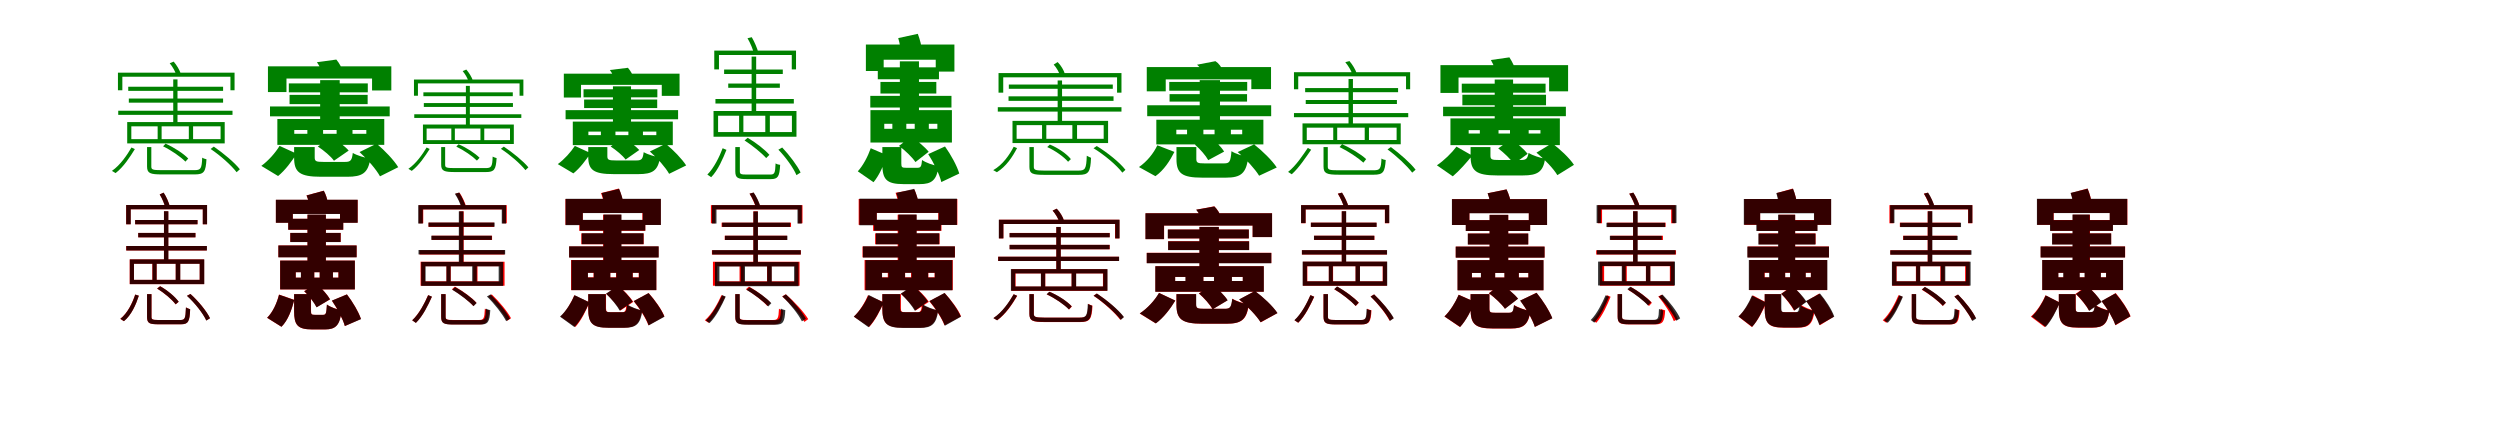 <?xml version="1.0" encoding="UTF-8"?>
<svg width="1700" height="300" xmlns="http://www.w3.org/2000/svg">
<rect width="100%" height="100%" fill="white"/>
<g fill="green" transform="translate(100 100) scale(0.1 -0.1)"><path d="M0.0 0.0V-132.0C0.0 -179.0 22.0 -186.0 101.0 -186.0C117.0 -186.0 307.0 -186.0 325.0 -186.0C388.0 -186.0 399.0 -168.0 404.0 -83.0C396.0 -81.0 384.0 -78.0 375.0 -72.0C372.0 -148.0 365.0 -157.0 322.0 -157.0C284.0 -157.0 124.0 -157.0 97.0 -157.0C38.0 -157.0 29.0 -153.0 29.0 -133.0V0.0ZM109.0 5.0C165.0 -22.0 228.0 -66.0 261.0 -99.0L280.0 -78.0C249.0 -45.0 183.0 -2.0 126.0 23.0ZM432.0 -13.0C498.0 -57.0 573.0 -124.0 609.0 -171.0L631.0 -151.0C595.0 -105.0 518.0 -41.0 454.0 3.0ZM-106.0 -3.0C-135.0 -53.0 -182.0 -123.0 -239.0 -162.0L-214.0 -177.0C-159.0 -135.0 -116.0 -67.0 -83.0 -14.0ZM313.0 141.0H500.0V54.0H313.0ZM99.0 141.0H284.0V54.0H99.0ZM-107.0 141.0H72.0V54.0H-107.0ZM-135.0 170.0V25.0H528.0V170.0ZM-198.0 506.0V386.0H-168.0V478.0H567.0V386.0H595.0V506.0ZM-128.0 410.0V382.0H517.0V410.0ZM-124.0 330.0V302.0H517.0V330.0ZM-196.0 247.0V219.0H581.0V247.0ZM178.0 460.0V165.0H207.0V460.0ZM154.0 570.0C174.0 546.0 193.0 512.0 199.0 489.0L229.0 500.0C221.0 524.0 202.0 557.0 181.0 581.0Z"/></g>
<g fill="green" transform="translate(200 100) scale(0.1 -0.1)"><path d="M0.0 0.0V-73.0C0.0 -171.0 37.0 -202.0 184.0 -202.0C215.0 -202.0 330.0 -202.0 361.0 -202.0C464.0 -202.0 503.0 -177.0 518.0 -79.0C481.0 -73.0 427.0 -57.0 399.0 -40.0C393.0 -90.0 385.0 -101.0 347.0 -101.0C317.0 -101.0 223.0 -101.0 200.0 -101.0C149.0 -101.0 140.0 -97.0 140.0 -70.0V0.0ZM161.0 4.0C202.0 -23.0 251.0 -64.0 271.0 -93.0L371.0 -24.0C347.0 5.0 296.0 42.0 255.0 67.0ZM445.0 -34.0C499.0 -83.0 559.0 -153.0 584.0 -199.0L708.0 -137.0C679.0 -89.0 615.0 -22.0 561.0 23.0ZM-99.0 8.0C-127.0 -39.0 -175.0 -93.0 -223.0 -128.0L-109.0 -197.0C-60.0 -157.0 -16.0 -97.0 17.0 -45.0ZM397.0 116.0H491.0V90.0H397.0ZM197.0 116.0H289.0V90.0H197.0ZM1.0 116.0H90.0V90.0H1.0ZM-114.0 191.0V15.0H613.0V191.0ZM-178.0 549.0V374.0H-52.0V466.0H530.0V385.0H661.0V549.0ZM-36.0 433.0V372.0H501.0V433.0ZM-31.0 355.0V292.0H500.0V355.0ZM-164.0 276.0V209.0H650.0V276.0ZM177.0 455.0V155.0H310.0V455.0ZM155.0 577.0C175.0 550.0 191.0 511.0 195.0 485.0L334.0 507.0C327.0 534.0 309.0 569.0 287.0 595.0Z"/></g>
<g fill="green" transform="translate(300 100) scale(0.1 -0.1)"><path d="M0.0 0.0V-120.0C0.0 -163.0 21.0 -170.0 94.0 -170.0C109.0 -170.0 287.0 -170.0 304.0 -170.0C362.0 -170.0 372.0 -153.0 377.0 -75.0C370.0 -73.0 359.0 -70.0 350.0 -65.0C348.0 -135.0 341.0 -143.0 301.0 -143.0C265.0 -143.0 116.0 -143.0 90.0 -143.0C35.0 -143.0 27.0 -139.0 27.0 -121.0V0.0ZM103.0 3.0C155.0 -22.0 213.0 -62.0 243.0 -92.0L261.0 -73.0C232.0 -43.0 171.0 -3.0 118.0 19.0ZM406.0 -12.0C468.0 -52.0 538.0 -113.0 573.0 -157.0L593.0 -138.0C559.0 -96.0 486.0 -37.0 426.0 3.0ZM-99.0 -3.0C-126.0 -48.0 -170.0 -112.0 -223.0 -148.0L-200.0 -162.0C-149.0 -123.0 -109.0 -61.0 -78.0 -13.0ZM293.0 126.0H468.0V47.0H293.0ZM93.0 126.0H267.0V47.0H93.0ZM-99.0 126.0H69.0V47.0H-99.0ZM-124.0 153.0V21.0H494.0V153.0ZM-185.0 459.0V349.0H-158.0V433.0H533.0V349.0H559.0V459.0ZM-121.0 372.0V346.0H487.0V372.0ZM-118.0 299.0V273.0H488.0V299.0ZM-183.0 223.0V198.0H545.0V223.0ZM168.0 416.0V149.0H195.0V416.0ZM146.0 517.0C164.0 495.0 182.0 464.0 187.0 443.0L215.0 454.0C208.0 475.0 190.0 505.0 171.0 527.0Z"/></g>
<g fill="green" transform="translate(400 100) scale(0.1 -0.1)"><path d="M0.0 0.0V-65.0C0.0 -155.0 35.0 -184.0 173.0 -184.0C202.0 -184.0 312.0 -184.0 341.0 -184.0C437.0 -184.0 474.0 -161.0 488.0 -71.0C453.0 -65.0 403.0 -50.0 377.0 -35.0C371.0 -81.0 364.0 -91.0 328.0 -91.0C299.0 -91.0 209.0 -91.0 187.0 -91.0C139.0 -91.0 130.0 -87.0 130.0 -62.0V0.0ZM152.0 4.0C190.0 -21.0 235.0 -58.0 254.0 -85.0L347.0 -20.0C324.0 6.0 277.0 40.0 239.0 62.0ZM419.0 -30.0C470.0 -75.0 527.0 -140.0 550.0 -182.0L666.0 -125.0C638.0 -81.0 578.0 -19.0 527.0 22.0ZM-91.0 8.0C-118.0 -34.0 -163.0 -84.0 -207.0 -116.0L-101.0 -179.0C-56.0 -143.0 -15.0 -88.0 16.0 -41.0ZM372.0 105.0H463.0V81.0H372.0ZM185.0 105.0H273.0V81.0H185.0ZM1.0 105.0H86.0V81.0H1.0ZM-105.0 173.0V13.0H575.0V173.0ZM-166.0 499.0V337.0H-49.0V423.0H500.0V348.0H621.0V499.0ZM-32.0 393.0V338.0H470.0V393.0ZM-28.0 323.0V265.0H469.0V323.0ZM-154.0 251.0V189.0H611.0V251.0ZM168.0 413.0V139.0H291.0V413.0ZM147.0 524.0C166.0 499.0 181.0 464.0 185.0 440.0L314.0 459.0C307.0 484.0 290.0 516.0 270.0 539.0Z"/></g>
<g fill="green" transform="translate(500 100) scale(0.1 -0.1)"><path d="M0.0 0.0V-164.0C0.0 -211.0 17.0 -218.0 81.0 -218.0C93.0 -218.0 227.0 -218.0 241.0 -218.0C290.0 -218.0 301.0 -201.0 305.0 -121.0C295.0 -120.0 283.0 -117.0 274.0 -111.0C271.0 -179.0 267.0 -187.0 236.0 -187.0C209.0 -187.0 98.0 -187.0 79.0 -187.0C38.0 -187.0 31.0 -184.0 31.0 -166.0V0.0ZM63.0 45.0C117.0 10.0 179.0 -40.0 210.0 -75.0L232.0 -53.0C202.0 -18.0 139.0 31.0 84.0 63.0ZM293.0 -18.0C343.0 -69.0 396.0 -143.0 416.0 -191.0L444.0 -173.0C422.0 -126.0 368.0 -55.0 319.0 -3.0ZM-86.0 -8.0C-107.0 -64.0 -145.0 -143.0 -190.0 -187.0L-164.0 -205.0C-117.0 -157.0 -84.0 -78.0 -60.0 -19.0ZM235.0 213.0H385.0V102.0H235.0ZM55.0 213.0H204.0V102.0H55.0ZM-117.0 213.0H26.0V102.0H-117.0ZM-148.0 245.0V70.0H416.0V245.0ZM-143.0 656.0V528.0H-111.0V626.0H384.0V528.0H413.0V656.0ZM-76.0 527.0V497.0H323.0V527.0ZM-48.0 432.0V403.0H303.0V432.0ZM-135.0 327.0V296.0H398.0V327.0ZM111.0 615.0V232.0H142.0V615.0ZM83.0 740.0C102.0 708.0 121.0 663.0 127.0 634.0L157.0 643.0C149.0 671.0 131.0 715.0 112.0 747.0Z"/></g>
<g fill="green" transform="translate(600 100) scale(0.1 -0.1)"><path d="M0.0 0.0V-114.0C0.0 -218.0 25.0 -252.0 144.0 -252.0C168.0 -252.0 230.0 -252.0 254.0 -252.0C335.0 -252.0 369.0 -227.0 383.0 -130.0C348.0 -125.0 295.0 -106.0 270.0 -88.0C266.0 -133.0 261.0 -141.0 238.0 -141.0C223.0 -141.0 176.0 -141.0 163.0 -141.0C134.0 -141.0 129.0 -138.0 129.0 -112.0V0.0ZM113.0 8.0C155.0 -23.0 204.0 -70.0 225.0 -102.0L315.0 -32.0C290.0 0.0 238.0 43.0 196.0 71.0ZM312.0 -48.0C350.0 -107.0 389.0 -187.0 401.0 -238.0L523.0 -180.0C508.0 -128.0 466.0 -52.0 426.0 4.0ZM-79.0 -8.0C-98.0 -63.0 -131.0 -126.0 -167.0 -165.0L-60.0 -239.0C-19.0 -190.0 11.0 -117.0 33.0 -56.0ZM316.0 158.0H374.0V124.0H316.0ZM163.0 158.0H220.0V124.0H163.0ZM13.0 158.0H68.0V124.0H13.0ZM-81.0 251.0V31.0H473.0V251.0ZM-112.0 697.0V517.0H9.0V594.0H363.0V513.0H490.0V697.0ZM-31.0 542.0V461.0H385.0V542.0ZM-13.0 443.0V364.0H367.0V443.0ZM-82.0 348.0V269.0H470.0V348.0ZM119.0 583.0V236.0H249.0V583.0ZM108.0 741.0C119.0 703.0 128.0 654.0 128.0 623.0L270.0 654.0C267.0 685.0 256.0 732.0 241.0 770.0Z"/></g>
<g fill="green" transform="translate(700 100) scale(0.1 -0.1)"><path d="M0.0 0.0V-135.0C0.0 -183.0 23.0 -189.0 105.0 -189.0C122.0 -189.0 317.0 -189.0 336.0 -189.0C403.0 -189.0 415.0 -170.0 419.0 -73.0C412.0 -69.0 399.0 -65.0 390.0 -59.0C387.0 -150.0 379.0 -160.0 333.0 -160.0C293.0 -160.0 129.0 -160.0 100.0 -160.0C39.0 -160.0 30.0 -155.0 30.0 -134.0V0.0ZM121.0 0.0C175.0 -24.0 235.0 -67.0 263.0 -100.0L282.0 -82.0C255.0 -47.0 194.0 -5.0 139.0 17.0ZM436.0 -8.0C511.0 -54.0 593.0 -123.0 632.0 -174.0L653.0 -155.0C615.0 -105.0 530.0 -37.0 458.0 7.0ZM-107.0 2.0C-136.0 -54.0 -181.0 -120.0 -246.0 -157.0L-221.0 -171.0C-158.0 -132.0 -115.0 -67.0 -84.0 -7.0ZM324.0 149.0H505.0V56.0H324.0ZM115.0 149.0H292.0V56.0H115.0ZM-87.0 149.0H86.0V56.0H-87.0ZM-115.0 178.0V27.0H535.0V178.0ZM-210.0 503.0V370.0H-178.0V474.0H596.0V370.0H626.0V503.0ZM-140.0 425.0V396.0H567.0V425.0ZM-142.0 345.0V314.0H572.0V345.0ZM-215.0 271.0V241.0H626.0V271.0ZM192.0 453.0V168.0H222.0V453.0ZM165.0 561.0C186.0 538.0 204.0 505.0 210.0 481.0L241.0 498.0C234.0 522.0 215.0 555.0 192.0 578.0Z"/></g>
<g fill="green" transform="translate(800 100) scale(0.1 -0.1)"><path d="M0.0 0.0V-82.0C0.0 -178.0 37.0 -208.0 174.0 -208.0C202.0 -208.0 309.0 -208.0 337.0 -208.0C438.0 -208.0 475.0 -179.0 488.0 -68.0C452.0 -61.0 401.0 -46.0 374.0 -28.0C368.0 -98.0 362.0 -111.0 325.0 -111.0C297.0 -111.0 211.0 -111.0 190.0 -111.0C144.0 -111.0 135.0 -107.0 135.0 -80.0V0.0ZM126.0 16.0C161.0 -14.0 200.0 -59.0 216.0 -89.0L324.0 -31.0C306.0 0.0 265.0 40.0 228.0 69.0ZM416.0 -34.0C472.0 -81.0 535.0 -150.0 562.0 -195.0L682.0 -139.0C651.0 -91.0 584.0 -26.0 528.0 18.0ZM-130.0 12.0C-155.0 -42.0 -201.0 -99.0 -255.0 -136.0L-143.0 -198.0C-85.0 -157.0 -45.0 -94.0 -14.0 -33.0ZM370.0 118.0H447.0V87.0H370.0ZM183.0 118.0H259.0V87.0H183.0ZM-1.0 118.0H72.0V87.0H-1.0ZM-137.0 186.0V18.0H591.0V186.0ZM-202.0 544.0V379.0H-73.0V460.0H509.0V394.0H643.0V544.0ZM-49.0 443.0V383.0H481.0V443.0ZM-47.0 360.0V309.0H480.0V360.0ZM-199.0 284.0V210.0H644.0V284.0ZM158.0 455.0V152.0H296.0V455.0ZM140.0 560.0C161.0 543.0 178.0 515.0 182.0 493.0L313.0 525.0C305.0 545.0 287.0 570.0 265.0 584.0Z"/></g>
<g fill="green" transform="translate(900 100) scale(0.1 -0.1)"><path d="M0.0 0.0V-132.0C0.0 -180.0 22.0 -188.0 104.0 -188.0C122.0 -188.0 323.0 -188.0 342.0 -188.0C406.0 -188.0 417.0 -170.0 423.0 -88.0C414.0 -87.0 402.0 -84.0 394.0 -78.0C391.0 -149.0 384.0 -158.0 339.0 -158.0C299.0 -158.0 129.0 -158.0 100.0 -158.0C38.0 -158.0 29.0 -154.0 29.0 -133.0V0.0ZM109.0 0.0C167.0 -28.0 235.0 -73.0 271.0 -106.0L290.0 -82.0C256.0 -50.0 185.0 -6.0 126.0 19.0ZM435.0 -16.0C497.0 -61.0 568.0 -128.0 603.0 -174.0L626.0 -154.0C592.0 -109.0 519.0 -45.0 458.0 0.0ZM-107.0 -6.0C-139.0 -53.0 -187.0 -127.0 -241.0 -169.0L-216.0 -185.0C-165.0 -139.0 -119.0 -68.0 -84.0 -18.0ZM309.0 132.0H497.0V48.0H309.0ZM93.0 132.0H280.0V48.0H93.0ZM-114.0 132.0H66.0V48.0H-114.0ZM-143.0 161.0V19.0H525.0V161.0ZM-201.0 509.0V393.0H-172.0V481.0H561.0V393.0H589.0V509.0ZM-125.0 401.0V373.0H507.0V401.0ZM-121.0 320.0V293.0H499.0V320.0ZM-201.0 231.0V203.0H576.0V231.0ZM170.0 463.0V161.0H200.0V463.0ZM148.0 577.0C169.0 552.0 189.0 518.0 196.0 495.0L225.0 503.0C217.0 527.0 197.0 561.0 176.0 585.0Z"/></g>
<g fill="green" transform="translate(1000 100) scale(0.1 -0.1)"><path d="M0.0 0.0V-61.0C0.0 -161.0 36.0 -193.0 181.0 -193.0C212.0 -193.0 325.0 -193.0 356.0 -193.0C455.0 -193.0 493.0 -169.0 507.0 -79.0C472.0 -74.0 420.0 -56.0 394.0 -40.0C387.0 -79.0 379.0 -88.0 342.0 -88.0C313.0 -88.0 219.0 -88.0 195.0 -88.0C144.0 -88.0 135.0 -85.0 135.0 -58.0V0.0ZM188.0 -9.0C227.0 -39.0 275.0 -84.0 294.0 -115.0L388.0 -46.0C365.0 -16.0 316.0 26.0 276.0 53.0ZM448.0 -38.0C503.0 -83.0 565.0 -148.0 590.0 -191.0L703.0 -121.0C673.0 -75.0 607.0 -13.0 554.0 26.0ZM-96.0 3.0C-128.0 -40.0 -181.0 -92.0 -229.0 -124.0L-121.0 -199.0C-75.0 -160.0 -26.0 -104.0 11.0 -58.0ZM395.0 115.0H475.0V92.0H395.0ZM190.0 115.0H268.0V92.0H190.0ZM-13.0 115.0H63.0V92.0H-13.0ZM-137.0 195.0V13.0H607.0V195.0ZM-205.0 557.0V368.0H-82.0V473.0H534.0V379.0H663.0V557.0ZM-60.0 431.0V370.0H510.0V431.0ZM-56.0 356.0V284.0H513.0V356.0ZM-187.0 274.0V210.0H648.0V274.0ZM164.0 459.0V154.0H289.0V459.0ZM138.0 592.0C158.0 559.0 173.0 512.0 178.0 483.0L311.0 505.0C304.0 537.0 285.0 578.0 264.0 610.0Z"/></g>
<g fill="red" transform="translate(100 200) scale(0.1 -0.1)"><path d="M0.0 0.0V-155.0C0.0 -199.0 17.0 -205.0 78.0 -205.0C90.0 -205.0 216.0 -205.0 230.0 -205.0C279.0 -205.0 290.0 -187.0 293.0 -103.0C285.0 -100.0 273.0 -96.0 265.0 -90.0C262.0 -168.0 257.0 -176.0 226.0 -176.0C200.0 -176.0 94.0 -176.0 76.0 -176.0C36.0 -176.0 30.0 -172.0 30.0 -155.0V0.0ZM68.0 38.0C117.0 8.0 170.0 -36.0 194.0 -70.0L215.0 -52.0C191.0 -18.0 138.0 26.0 89.0 54.0ZM272.0 -11.0C326.0 -61.0 381.0 -131.0 403.0 -179.0L428.0 -164.0C405.0 -116.0 349.0 -47.0 295.0 1.0ZM-81.0 -3.0C-99.0 -60.0 -133.0 -130.0 -182.0 -168.0L-158.0 -184.0C-107.0 -143.0 -76.0 -72.0 -56.0 -11.0ZM225.0 207.0H358.0V97.0H225.0ZM65.0 207.0H195.0V97.0H65.0ZM-89.0 207.0H36.0V97.0H-89.0ZM-118.0 236.0V68.0H388.0V236.0ZM-142.0 606.0V475.0H-112.0V577.0H379.0V475.0H408.0V606.0ZM-81.0 504.0V475.0H343.0V504.0ZM-60.0 416.0V386.0H329.0V416.0ZM-142.0 327.0V297.0H406.0V327.0ZM115.0 563.0V219.0H144.0V563.0ZM86.0 678.0C104.0 649.0 121.0 608.0 126.0 580.0L155.0 594.0C149.0 621.0 132.0 661.0 112.0 690.0Z"/></g>
<g fill="black" opacity=".8" transform="translate(100 200) scale(0.1 -0.1)"><path d="M0.0 0.0V-155.0C0.0 -199.0 17.0 -205.0 78.0 -205.0C90.0 -205.0 217.0 -205.0 231.0 -205.0C279.0 -205.0 290.0 -188.0 293.0 -103.0C285.0 -100.0 273.0 -96.0 264.0 -91.0C262.0 -168.0 257.0 -176.0 226.0 -176.0C199.0 -176.0 95.0 -176.0 75.0 -176.0C36.0 -176.0 30.0 -172.0 30.0 -155.0V0.0ZM69.0 38.0C117.0 8.0 171.0 -37.0 194.0 -69.0L215.0 -52.0C191.0 -18.0 138.0 27.0 89.0 53.0ZM271.0 -12.0C326.0 -61.0 381.0 -131.0 403.0 -180.0L428.0 -164.0C406.0 -117.0 348.0 -47.0 295.0 1.0ZM-80.0 -3.0C-99.0 -60.0 -132.0 -129.0 -181.0 -168.0L-157.0 -184.0C-106.0 -142.0 -76.0 -72.0 -56.0 -11.0ZM226.0 206.0H358.0V97.0H226.0ZM65.0 206.0H195.0V97.0H65.0ZM-89.0 206.0H37.0V97.0H-89.0ZM-117.0 236.0V68.0H389.0V236.0ZM-142.0 606.0V475.0H-111.0V577.0H379.0V475.0H408.0V606.0ZM-81.0 504.0V475.0H343.0V504.0ZM-60.0 416.0V386.0H329.0V416.0ZM-141.0 327.0V297.0H407.0V327.0ZM115.0 564.0V219.0H145.0V564.0ZM86.0 678.0C104.0 649.0 121.0 608.0 126.0 580.0L155.0 595.0C149.0 620.0 132.0 661.0 113.0 690.0Z"/></g>
<g fill="red" transform="translate(200 200) scale(0.1 -0.1)"><path d="M0.0 0.0V-115.0C0.0 -209.0 22.0 -240.0 122.0 -240.0C141.0 -240.0 190.0 -240.0 210.0 -240.0C282.0 -240.0 311.0 -213.0 323.0 -111.0C292.0 -104.0 245.0 -88.0 223.0 -71.0C220.0 -132.0 216.0 -141.0 197.0 -141.0C185.0 -141.0 150.0 -141.0 141.0 -141.0C119.0 -141.0 115.0 -139.0 115.0 -114.0V0.0ZM68.0 20.0C102.0 -12.0 138.0 -58.0 153.0 -89.0L244.0 -36.0C227.0 -4.0 188.0 39.0 153.0 68.0ZM257.0 -45.0C294.0 -98.0 332.0 -170.0 345.0 -217.0L454.0 -169.0C439.0 -121.0 398.0 -53.0 359.0 -2.0ZM-103.0 -3.0C-117.0 -62.0 -145.0 -123.0 -184.0 -161.0L-86.0 -222.0C-40.0 -176.0 -16.0 -106.0 1.0 -39.0ZM264.0 149.0H301.0V112.0H264.0ZM137.0 149.0H174.0V112.0H137.0ZM11.0 149.0H47.0V112.0H11.0ZM-95.0 228.0V32.0H413.0V228.0ZM-124.0 641.0V486.0H-9.0V546.0H312.0V486.0H432.0V641.0ZM-40.0 512.0V438.0H334.0V512.0ZM-26.0 416.0V355.0H317.0V416.0ZM-107.0 331.0V251.0H425.0V331.0ZM91.0 540.0V216.0H216.0V540.0ZM84.0 671.0C96.0 645.0 105.0 610.0 105.0 587.0L228.0 624.0C226.0 646.0 215.0 680.0 201.0 703.0Z"/></g>
<g fill="black" opacity=".8" transform="translate(200 200) scale(0.1 -0.1)"><path d="M0.0 0.0V-115.0C0.0 -209.0 23.0 -240.0 123.0 -240.0C142.0 -240.0 191.0 -240.0 210.0 -240.0C282.0 -240.0 312.0 -213.0 323.0 -111.0C291.0 -105.0 245.0 -88.0 223.0 -71.0C219.0 -132.0 217.0 -141.0 197.0 -141.0C185.0 -141.0 150.0 -141.0 140.0 -141.0C119.0 -141.0 114.0 -138.0 114.0 -114.0V0.0ZM69.0 20.0C102.0 -12.0 137.0 -59.0 153.0 -90.0L244.0 -35.0C226.0 -4.0 188.0 39.0 153.0 68.0ZM257.0 -44.0C294.0 -97.0 333.0 -171.0 345.0 -217.0L455.0 -170.0C439.0 -122.0 398.0 -53.0 359.0 -2.0ZM-102.0 -4.0C-117.0 -61.0 -145.0 -123.0 -183.0 -161.0L-86.0 -222.0C-40.0 -176.0 -17.0 -105.0 1.0 -40.0ZM264.0 149.0H302.0V112.0H264.0ZM137.0 149.0H174.0V112.0H137.0ZM11.0 149.0H46.0V112.0H11.0ZM-95.0 228.0V32.0H413.0V228.0ZM-124.0 642.0V485.0H-9.0V545.0H312.0V485.0H432.0V642.0ZM-40.0 512.0V438.0H334.0V512.0ZM-26.0 416.0V354.0H316.0V416.0ZM-107.0 331.0V250.0H425.0V331.0ZM91.0 541.0V217.0H216.0V541.0ZM85.0 671.0C96.0 645.0 105.0 611.0 105.0 586.0L229.0 624.0C225.0 646.0 215.0 680.0 202.0 703.0Z"/></g>
<g fill="red" transform="translate(300 200) scale(0.1 -0.1)"><path d="M0.0 0.0V-153.0C0.0 -199.0 18.0 -206.0 85.0 -206.0C98.0 -206.0 244.0 -206.0 259.0 -206.0C311.0 -206.0 322.0 -188.0 326.0 -110.0C317.0 -108.0 305.0 -105.0 297.0 -99.0C294.0 -168.0 289.0 -176.0 255.0 -176.0C226.0 -176.0 103.0 -176.0 83.0 -176.0C37.0 -176.0 30.0 -172.0 30.0 -154.0V0.0ZM73.0 33.0C127.0 1.0 188.0 -46.0 219.0 -81.0L240.0 -59.0C210.0 -25.0 147.0 21.0 93.0 51.0ZM320.0 -16.0C371.0 -65.0 426.0 -135.0 449.0 -181.0L475.0 -164.0C451.0 -118.0 395.0 -51.0 344.0 -2.0ZM-89.0 -7.0C-111.0 -60.0 -151.0 -136.0 -197.0 -178.0L-172.0 -195.0C-125.0 -149.0 -89.0 -74.0 -63.0 -18.0ZM247.0 190.0H402.0V87.0H247.0ZM65.0 190.0H218.0V87.0H65.0ZM-110.0 190.0H36.0V87.0H-110.0ZM-140.0 220.0V57.0H431.0V220.0ZM-152.0 605.0V482.0H-122.0V576.0H417.0V482.0H446.0V605.0ZM-86.0 486.0V457.0H360.0V486.0ZM-64.0 397.0V368.0H346.0V397.0ZM-147.0 298.0V269.0H431.0V298.0ZM124.0 563.0V210.0H153.0V563.0ZM97.0 683.0C116.0 653.0 135.0 612.0 141.0 585.0L170.0 594.0C163.0 621.0 144.0 661.0 125.0 690.0Z"/></g>
<g fill="black" opacity=".8" transform="translate(300 200) scale(0.1 -0.1)"><path d="M0.0 0.0V-154.0C0.0 -200.0 18.0 -207.0 86.0 -207.0C100.0 -207.0 251.0 -207.0 266.0 -207.0C318.0 -207.0 329.0 -190.0 334.0 -109.0C324.0 -107.0 312.0 -104.0 304.0 -98.0C302.0 -169.0 297.0 -177.0 262.0 -177.0C231.0 -177.0 106.0 -177.0 83.0 -177.0C37.0 -177.0 30.0 -173.0 30.0 -154.0V0.0ZM75.0 30.0C128.0 -2.0 190.0 -49.0 220.0 -82.0L241.0 -61.0C211.0 -27.0 149.0 19.0 95.0 47.0ZM311.0 -16.0C363.0 -66.0 418.0 -137.0 442.0 -184.0L468.0 -167.0C445.0 -121.0 387.0 -51.0 336.0 -2.0ZM-88.0 -7.0C-112.0 -60.0 -149.0 -135.0 -197.0 -178.0L-172.0 -196.0C-124.0 -149.0 -88.0 -74.0 -63.0 -17.0ZM242.0 189.0H391.0V86.0H242.0ZM64.0 189.0H211.0V86.0H64.0ZM-106.0 189.0H36.0V86.0H-106.0ZM-136.0 219.0V56.0H421.0V219.0ZM-156.0 605.0V480.0H-125.0V576.0H412.0V480.0H441.0V605.0ZM-86.0 487.0V458.0H363.0V487.0ZM-67.0 397.0V369.0H344.0V397.0ZM-154.0 300.0V270.0H435.0V300.0ZM120.0 563.0V210.0H151.0V563.0ZM93.0 682.0C113.0 653.0 132.0 612.0 138.0 584.0L167.0 595.0C160.0 620.0 141.0 662.0 122.0 691.0Z"/></g>
<g fill="red" transform="translate(400 200) scale(0.1 -0.1)"><path d="M0.0 0.0V-97.0C0.0 -196.0 25.0 -228.0 137.0 -228.0C159.0 -228.0 219.0 -228.0 243.0 -228.0C320.0 -228.0 351.0 -203.0 365.0 -112.0C332.0 -106.0 283.0 -88.0 260.0 -72.0C256.0 -116.0 251.0 -123.0 229.0 -123.0C214.0 -123.0 167.0 -123.0 155.0 -123.0C126.0 -123.0 121.0 -121.0 121.0 -96.0V0.0ZM122.0 2.0C159.0 -31.0 201.0 -80.0 218.0 -112.0L306.0 -53.0C286.0 -20.0 242.0 26.0 204.0 56.0ZM309.0 -48.0C350.0 -98.0 394.0 -167.0 409.0 -212.0L518.0 -151.0C499.0 -104.0 453.0 -40.0 411.0 7.0ZM-95.0 -8.0C-115.0 -59.0 -151.0 -117.0 -188.0 -153.0L-87.0 -223.0C-47.0 -178.0 -15.0 -113.0 8.0 -56.0ZM303.0 145.0H343.0V114.0H303.0ZM150.0 145.0H189.0V114.0H150.0ZM-3.0 145.0H36.0V114.0H-3.0ZM-117.0 232.0V27.0H463.0V232.0ZM-155.0 647.0V471.0H-37.0V552.0H368.0V471.0H493.0V647.0ZM-61.0 504.0V430.0H388.0V504.0ZM-47.0 413.0V339.0H377.0V413.0ZM-130.0 324.0V250.0H478.0V324.0ZM101.0 540.0V211.0H224.0V540.0ZM87.0 687.0C101.0 652.0 110.0 605.0 111.0 577.0L239.0 611.0C237.0 641.0 223.0 685.0 208.0 718.0Z"/></g>
<g fill="black" opacity=".8" transform="translate(400 200) scale(0.1 -0.1)"><path d="M0.0 0.0V-97.0C0.0 -197.0 25.0 -229.0 138.0 -229.0C161.0 -229.0 224.0 -229.0 247.0 -229.0C324.0 -229.0 356.0 -204.0 368.0 -110.0C336.0 -106.0 288.0 -86.0 265.0 -70.0C260.0 -116.0 256.0 -123.0 233.0 -123.0C217.0 -123.0 168.0 -123.0 154.0 -123.0C125.0 -123.0 119.0 -121.0 119.0 -96.0V0.0ZM121.0 3.0C156.0 -30.0 197.0 -80.0 214.0 -112.0L302.0 -51.0C282.0 -19.0 239.0 27.0 202.0 57.0ZM310.0 -47.0C352.0 -97.0 397.0 -168.0 411.0 -213.0L518.0 -154.0C499.0 -106.0 452.0 -40.0 410.0 7.0ZM-93.0 -7.0C-115.0 -58.0 -152.0 -118.0 -192.0 -153.0L-94.0 -224.0C-51.0 -179.0 -18.0 -113.0 8.0 -56.0ZM302.0 145.0H345.0V113.0H302.0ZM150.0 145.0H191.0V113.0H150.0ZM-2.0 145.0H38.0V113.0H-2.0ZM-114.0 231.0V27.0H463.0V231.0ZM-154.0 648.0V469.0H-37.0V551.0H371.0V470.0H494.0V648.0ZM-57.0 505.0V432.0H388.0V505.0ZM-44.0 414.0V340.0H376.0V414.0ZM-130.0 325.0V249.0H479.0V325.0ZM104.0 541.0V210.0H226.0V541.0ZM91.0 687.0C103.0 652.0 113.0 607.0 114.0 577.0L241.0 611.0C237.0 640.0 224.0 683.0 210.0 716.0Z"/></g>
<g fill="red" transform="translate(500 200) scale(0.1 -0.1)"><path d="M0.0 0.0V-153.0C0.0 -199.0 17.0 -206.0 84.0 -206.0C98.0 -206.0 244.0 -206.0 258.0 -206.0C310.0 -206.0 321.0 -188.0 325.0 -110.0C316.0 -108.0 304.0 -105.0 297.0 -99.0C294.0 -168.0 289.0 -176.0 254.0 -176.0C225.0 -176.0 103.0 -176.0 82.0 -176.0C36.0 -176.0 29.0 -172.0 29.0 -154.0V0.0ZM72.0 33.0C126.0 1.0 188.0 -46.0 218.0 -81.0L240.0 -59.0C209.0 -25.0 147.0 21.0 93.0 51.0ZM319.0 -16.0C378.0 -67.0 442.0 -140.0 470.0 -189.0L496.0 -170.0C467.0 -122.0 402.0 -51.0 343.0 -1.0ZM-94.0 -7.0C-118.0 -61.0 -158.0 -136.0 -207.0 -178.0L-182.0 -195.0C-134.0 -149.0 -95.0 -74.0 -69.0 -18.0ZM246.0 190.0H407.0V87.0H246.0ZM58.0 190.0H216.0V87.0H58.0ZM-123.0 190.0H29.0V87.0H-123.0ZM-152.0 220.0V57.0H437.0V220.0ZM-166.0 605.0V482.0H-137.0V576.0H428.0V482.0H457.0V605.0ZM-93.0 486.0V457.0H379.0V486.0ZM-72.0 397.0V368.0H352.0V397.0ZM-159.0 298.0V269.0H446.0V298.0ZM123.0 563.0V210.0H153.0V563.0ZM97.0 683.0C115.0 653.0 134.0 612.0 141.0 585.0L169.0 594.0C162.0 621.0 144.0 661.0 124.0 690.0Z"/></g>
<g fill="black" opacity=".8" transform="translate(500 200) scale(0.1 -0.1)"><path d="M0.0 0.0V-154.0C0.0 -201.0 18.0 -208.0 87.0 -208.0C102.0 -208.0 256.0 -208.0 271.0 -208.0C325.0 -208.0 336.0 -191.0 340.0 -109.0C331.0 -107.0 319.0 -104.0 310.0 -98.0C308.0 -169.0 303.0 -177.0 267.0 -177.0C236.0 -177.0 107.0 -177.0 84.0 -177.0C37.0 -177.0 30.0 -174.0 30.0 -155.0V0.0ZM77.0 29.0C131.0 -3.0 194.0 -51.0 224.0 -84.0L245.0 -62.0C215.0 -28.0 152.0 18.0 97.0 46.0ZM320.0 -16.0C373.0 -66.0 429.0 -137.0 453.0 -185.0L480.0 -168.0C456.0 -121.0 397.0 -52.0 345.0 -2.0ZM-89.0 -7.0C-114.0 -60.0 -153.0 -136.0 -200.0 -179.0L-175.0 -197.0C-127.0 -149.0 -91.0 -74.0 -65.0 -17.0ZM248.0 188.0H400.0V85.0H248.0ZM66.0 188.0H217.0V85.0H66.0ZM-108.0 188.0H37.0V85.0H-108.0ZM-138.0 218.0V54.0H430.0V218.0ZM-159.0 605.0V480.0H-128.0V576.0H423.0V480.0H452.0V605.0ZM-89.0 486.0V457.0H373.0V486.0ZM-70.0 397.0V368.0H354.0V397.0ZM-157.0 299.0V269.0H445.0V299.0ZM123.0 562.0V209.0H154.0V562.0ZM97.0 683.0C117.0 653.0 136.0 612.0 142.0 585.0L171.0 595.0C164.0 621.0 145.0 662.0 125.0 691.0Z"/></g>
<g fill="red" transform="translate(600 200) scale(0.1 -0.1)"><path d="M0.0 0.0V-97.0C0.0 -196.0 25.0 -228.0 141.0 -228.0C165.0 -228.0 227.0 -228.0 251.0 -228.0C331.0 -228.0 363.0 -203.0 377.0 -112.0C344.0 -106.0 293.0 -88.0 269.0 -72.0C265.0 -116.0 259.0 -123.0 237.0 -123.0C221.0 -123.0 173.0 -123.0 160.0 -123.0C131.0 -123.0 126.0 -121.0 126.0 -96.0V0.0ZM126.0 2.0C164.0 -31.0 207.0 -80.0 225.0 -112.0L316.0 -53.0C296.0 -20.0 250.0 26.0 211.0 56.0ZM319.0 -48.0C361.0 -98.0 407.0 -167.0 422.0 -212.0L535.0 -151.0C516.0 -104.0 467.0 -40.0 424.0 7.0ZM-98.0 -8.0C-119.0 -59.0 -155.0 -117.0 -194.0 -153.0L-89.0 -223.0C-48.0 -178.0 -15.0 -113.0 9.0 -56.0ZM313.0 145.0H355.0V114.0H313.0ZM155.0 145.0H195.0V114.0H155.0ZM-3.0 145.0H37.0V114.0H-3.0ZM-121.0 232.0V27.0H479.0V232.0ZM-161.0 647.0V471.0H-38.0V552.0H380.0V471.0H510.0V647.0ZM-63.0 504.0V430.0H402.0V504.0ZM-49.0 413.0V339.0H389.0V413.0ZM-135.0 324.0V250.0H494.0V324.0ZM104.0 540.0V211.0H232.0V540.0ZM90.0 689.0C102.0 654.0 113.0 607.0 115.0 578.0L249.0 605.0C245.0 634.0 232.0 679.0 218.0 712.0Z"/></g>
<g fill="black" opacity=".8" transform="translate(600 200) scale(0.1 -0.1)"><path d="M0.0 0.0V-96.0C0.0 -197.0 26.0 -230.0 142.0 -230.0C165.0 -230.0 232.0 -230.0 256.0 -230.0C335.0 -230.0 368.0 -204.0 380.0 -110.0C347.0 -105.0 298.0 -86.0 275.0 -69.0C270.0 -115.0 266.0 -123.0 241.0 -123.0C225.0 -123.0 173.0 -123.0 158.0 -123.0C127.0 -123.0 121.0 -120.0 121.0 -95.0V0.0ZM125.0 3.0C162.0 -31.0 203.0 -80.0 221.0 -113.0L310.0 -50.0C289.0 -18.0 245.0 28.0 207.0 58.0ZM321.0 -47.0C364.0 -98.0 409.0 -169.0 425.0 -215.0L534.0 -154.0C514.0 -106.0 465.0 -39.0 423.0 8.0ZM-93.0 -6.0C-116.0 -58.0 -154.0 -117.0 -194.0 -153.0L-94.0 -225.0C-51.0 -180.0 -17.0 -113.0 9.0 -57.0ZM311.0 145.0H357.0V113.0H311.0ZM154.0 145.0H199.0V113.0H154.0ZM-2.0 145.0H41.0V113.0H-2.0ZM-115.0 231.0V26.0H476.0V231.0ZM-156.0 649.0V468.0H-38.0V552.0H383.0V470.0H507.0V649.0ZM-56.0 506.0V432.0H398.0V506.0ZM-44.0 414.0V339.0H387.0V414.0ZM-132.0 325.0V249.0H493.0V325.0ZM109.0 541.0V209.0H233.0V541.0ZM95.0 688.0C108.0 653.0 118.0 607.0 120.0 577.0L249.0 610.0C244.0 640.0 231.0 683.0 216.0 716.0Z"/></g>
<g fill="red" transform="translate(700 200) scale(0.1 -0.1)"><path d="M0.0 0.0V-134.0C0.0 -183.0 23.0 -190.0 106.0 -190.0C124.0 -190.0 326.0 -190.0 345.0 -190.0C412.0 -190.0 424.0 -170.0 429.0 -79.0C421.0 -76.0 409.0 -72.0 400.0 -66.0C397.0 -150.0 389.0 -160.0 342.0 -160.0C302.0 -160.0 131.0 -160.0 102.0 -160.0C39.0 -160.0 30.0 -155.0 30.0 -134.0V0.0ZM118.0 -2.0C175.0 -28.0 238.0 -71.0 270.0 -105.0L289.0 -84.0C258.0 -50.0 193.0 -8.0 136.0 16.0ZM436.0 -11.0C505.0 -57.0 581.0 -126.0 618.0 -175.0L640.0 -156.0C604.0 -107.0 526.0 -41.0 458.0 4.0ZM-107.0 -1.0C-136.0 -54.0 -184.0 -124.0 -244.0 -163.0L-219.0 -178.0C-161.0 -136.0 -116.0 -68.0 -83.0 -12.0ZM317.0 141.0H500.0V51.0H317.0ZM108.0 141.0H287.0V51.0H108.0ZM-94.0 141.0H79.0V51.0H-94.0ZM-123.0 170.0V22.0H529.0V170.0ZM-207.0 506.0V379.0H-177.0V477.0H582.0V379.0H612.0V506.0ZM-134.0 416.0V387.0H546.0V416.0ZM-134.0 335.0V305.0H546.0V335.0ZM-213.0 254.0V225.0H609.0V254.0ZM183.0 456.0V165.0H213.0V456.0ZM158.0 568.0C179.0 544.0 198.0 510.0 205.0 487.0L235.0 500.0C228.0 525.0 208.0 558.0 185.0 581.0Z"/></g>
<g fill="black" opacity=".8" transform="translate(700 200) scale(0.1 -0.1)"><path d="M0.0 0.0V-134.0C0.0 -182.0 23.0 -189.0 106.0 -189.0C123.0 -189.0 324.0 -189.0 343.0 -189.0C409.0 -189.0 421.0 -171.0 426.0 -79.0C418.0 -76.0 405.0 -72.0 397.0 -66.0C394.0 -150.0 386.0 -160.0 340.0 -160.0C299.0 -160.0 130.0 -160.0 101.0 -160.0C39.0 -160.0 30.0 -155.0 30.0 -134.0V0.0ZM117.0 -1.0C173.0 -27.0 237.0 -71.0 268.0 -104.0L287.0 -83.0C257.0 -49.0 192.0 -6.0 135.0 16.0ZM437.0 -11.0C507.0 -57.0 584.0 -126.0 622.0 -175.0L643.0 -156.0C607.0 -107.0 527.0 -41.0 459.0 4.0ZM-107.0 -1.0C-138.0 -54.0 -184.0 -123.0 -245.0 -163.0L-220.0 -178.0C-162.0 -135.0 -117.0 -68.0 -84.0 -11.0ZM318.0 141.0H502.0V52.0H318.0ZM107.0 141.0H287.0V52.0H107.0ZM-97.0 141.0H78.0V52.0H-97.0ZM-126.0 170.0V23.0H531.0V170.0ZM-208.0 506.0V379.0H-177.0V477.0H584.0V379.0H613.0V506.0ZM-135.0 415.0V386.0H546.0V415.0ZM-135.0 335.0V305.0H545.0V335.0ZM-212.0 254.0V225.0H610.0V254.0ZM183.0 457.0V165.0H213.0V457.0ZM158.0 568.0C179.0 544.0 198.0 511.0 205.0 487.0L235.0 500.0C228.0 524.0 208.0 558.0 186.0 581.0Z"/></g>
<g fill="red" transform="translate(800 200) scale(0.1 -0.1)"><path d="M0.0 0.0V-72.0C0.0 -170.0 36.0 -201.0 175.0 -201.0C204.0 -201.0 313.0 -201.0 343.0 -201.0C442.0 -201.0 478.0 -174.0 492.0 -71.0C457.0 -64.0 406.0 -48.0 380.0 -31.0C374.0 -89.0 367.0 -100.0 330.0 -100.0C301.0 -100.0 212.0 -100.0 190.0 -100.0C142.0 -100.0 133.0 -97.0 133.0 -70.0V0.0ZM152.0 5.0C188.0 -26.0 229.0 -72.0 245.0 -103.0L347.0 -42.0C328.0 -10.0 285.0 32.0 248.0 61.0ZM427.0 -37.0C483.0 -82.0 546.0 -148.0 573.0 -192.0L686.0 -129.0C655.0 -82.0 588.0 -20.0 533.0 21.0ZM-118.0 8.0C-147.0 -42.0 -197.0 -97.0 -250.0 -132.0L-141.0 -199.0C-87.0 -159.0 -42.0 -100.0 -8.0 -44.0ZM376.0 117.0H451.0V89.0H376.0ZM183.0 117.0H256.0V89.0H183.0ZM-9.0 117.0H63.0V89.0H-9.0ZM-143.0 190.0V16.0H593.0V190.0ZM-210.0 550.0V374.0H-84.0V467.0H518.0V388.0H650.0V550.0ZM-58.0 439.0V379.0H492.0V439.0ZM-56.0 360.0V300.0H494.0V360.0ZM-202.0 281.0V211.0H645.0V281.0ZM157.0 457.0V151.0H288.0V457.0ZM135.0 574.0C156.0 550.0 172.0 514.0 177.0 490.0L305.0 519.0C298.0 544.0 279.0 576.0 257.0 597.0Z"/></g>
<g fill="black" opacity=".8" transform="translate(800 200) scale(0.1 -0.1)"><path d="M0.0 0.0V-72.0C0.0 -170.0 36.0 -201.0 175.0 -201.0C204.0 -201.0 312.0 -201.0 341.0 -201.0C440.0 -201.0 477.0 -174.0 490.0 -71.0C455.0 -65.0 405.0 -49.0 379.0 -32.0C372.0 -89.0 365.0 -100.0 329.0 -100.0C301.0 -100.0 212.0 -100.0 190.0 -100.0C143.0 -100.0 134.0 -97.0 134.0 -70.0V0.0ZM153.0 5.0C188.0 -26.0 230.0 -72.0 246.0 -103.0L348.0 -42.0C329.0 -11.0 286.0 31.0 249.0 60.0ZM426.0 -36.0C482.0 -82.0 546.0 -148.0 572.0 -191.0L687.0 -129.0C656.0 -82.0 589.0 -19.0 534.0 21.0ZM-119.0 8.0C-147.0 -42.0 -197.0 -97.0 -249.0 -131.0L-140.0 -199.0C-86.0 -159.0 -42.0 -99.0 -8.0 -44.0ZM377.0 117.0H451.0V89.0H377.0ZM183.0 117.0H255.0V89.0H183.0ZM-9.0 117.0H61.0V89.0H-9.0ZM-144.0 190.0V16.0H594.0V190.0ZM-211.0 550.0V374.0H-85.0V466.0H518.0V388.0H650.0V550.0ZM-59.0 439.0V379.0H492.0V439.0ZM-57.0 359.0V299.0H494.0V359.0ZM-202.0 280.0V210.0H645.0V280.0ZM156.0 457.0V152.0H288.0V457.0ZM134.0 574.0C155.0 550.0 171.0 514.0 176.0 489.0L306.0 518.0C298.0 543.0 279.0 575.0 258.0 596.0Z"/></g>
<g fill="red" transform="translate(900 200) scale(0.1 -0.1)"><path d="M0.0 0.0V-153.0C0.0 -199.0 18.0 -206.0 85.0 -206.0C98.0 -206.0 244.0 -206.0 259.0 -206.0C311.0 -206.0 322.0 -188.0 326.0 -110.0C317.0 -108.0 305.0 -105.0 297.0 -99.0C294.0 -168.0 289.0 -176.0 255.0 -176.0C226.0 -176.0 103.0 -176.0 83.0 -176.0C37.0 -176.0 30.0 -172.0 30.0 -154.0V0.0ZM73.0 33.0C127.0 1.0 188.0 -46.0 219.0 -81.0L240.0 -59.0C210.0 -25.0 147.0 21.0 93.0 51.0ZM320.0 -16.0C371.0 -65.0 426.0 -135.0 449.0 -181.0L475.0 -164.0C451.0 -118.0 395.0 -51.0 344.0 -2.0ZM-89.0 -7.0C-111.0 -60.0 -151.0 -136.0 -197.0 -178.0L-172.0 -195.0C-125.0 -149.0 -89.0 -74.0 -63.0 -18.0ZM247.0 190.0H402.0V87.0H247.0ZM65.0 190.0H218.0V87.0H65.0ZM-110.0 190.0H36.0V87.0H-110.0ZM-140.0 220.0V57.0H431.0V220.0ZM-152.0 605.0V482.0H-122.0V576.0H417.0V482.0H446.0V605.0ZM-86.0 486.0V457.0H360.0V486.0ZM-64.0 397.0V368.0H346.0V397.0ZM-147.0 298.0V269.0H431.0V298.0ZM124.0 563.0V210.0H153.0V563.0ZM97.0 683.0C116.0 653.0 135.0 612.0 141.0 585.0L170.0 594.0C163.0 621.0 144.0 661.0 125.0 690.0Z"/></g>
<g fill="black" opacity=".8" transform="translate(900 200) scale(0.1 -0.1)"><path d="M0.0 0.0V-153.0C0.0 -198.0 18.0 -206.0 84.0 -206.0C97.0 -206.0 242.0 -206.0 257.0 -206.0C308.0 -206.0 319.0 -189.0 323.0 -110.0C314.0 -109.0 302.0 -106.0 293.0 -100.0C291.0 -168.0 286.0 -176.0 253.0 -176.0C223.0 -176.0 103.0 -176.0 82.0 -176.0C37.0 -176.0 30.0 -172.0 30.0 -154.0V0.0ZM73.0 34.0C126.0 2.0 187.0 -46.0 218.0 -80.0L239.0 -58.0C209.0 -25.0 146.0 22.0 92.0 52.0ZM320.0 -17.0C372.0 -65.0 429.0 -135.0 452.0 -182.0L478.0 -164.0C454.0 -119.0 396.0 -51.0 344.0 -2.0ZM-89.0 -7.0C-112.0 -60.0 -151.0 -135.0 -198.0 -177.0L-172.0 -194.0C-125.0 -148.0 -90.0 -74.0 -64.0 -18.0ZM248.0 190.0H404.0V87.0H248.0ZM63.0 190.0H218.0V87.0H63.0ZM-113.0 190.0H36.0V87.0H-113.0ZM-142.0 221.0V57.0H433.0V221.0ZM-153.0 605.0V483.0H-122.0V576.0H418.0V483.0H447.0V605.0ZM-86.0 486.0V457.0H361.0V486.0ZM-65.0 397.0V369.0H345.0V397.0ZM-147.0 299.0V269.0H432.0V299.0ZM124.0 564.0V210.0H154.0V564.0ZM98.0 683.0C116.0 653.0 135.0 612.0 141.0 585.0L170.0 594.0C163.0 620.0 144.0 661.0 126.0 690.0Z"/></g>
<g fill="red" transform="translate(1000 200) scale(0.1 -0.1)"><path d="M0.0 0.0V-100.0C0.0 -201.0 27.0 -234.0 150.0 -234.0C175.0 -234.0 249.0 -234.0 275.0 -234.0C359.0 -234.0 393.0 -209.0 407.0 -115.0C373.0 -109.0 321.0 -91.0 296.0 -74.0C292.0 -119.0 286.0 -127.0 260.0 -127.0C241.0 -127.0 183.0 -127.0 168.0 -127.0C134.0 -127.0 128.0 -124.0 128.0 -98.0V0.0ZM124.0 6.0C165.0 -24.0 213.0 -68.0 233.0 -99.0L322.0 -31.0C298.0 0.0 248.0 41.0 207.0 68.0ZM338.0 -44.0C379.0 -99.0 422.0 -174.0 437.0 -223.0L555.0 -164.0C537.0 -114.0 491.0 -43.0 448.0 9.0ZM-81.0 -4.0C-102.0 -56.0 -139.0 -115.0 -178.0 -152.0L-72.0 -224.0C-30.0 -178.0 4.0 -111.0 28.0 -53.0ZM328.0 144.0H393.0V113.0H328.0ZM167.0 144.0H231.0V113.0H167.0ZM9.0 144.0H71.0V113.0H9.0ZM-88.0 231.0V26.0H495.0V231.0ZM-126.0 646.0V470.0H-8.0V551.0H396.0V470.0H520.0V646.0ZM-32.0 503.0V429.0H405.0V503.0ZM-18.0 412.0V338.0H392.0V412.0ZM-101.0 323.0V249.0H503.0V323.0ZM130.0 539.0V210.0H256.0V539.0ZM116.0 686.0C130.0 651.0 140.0 604.0 141.0 576.0L277.0 604.0C274.0 634.0 261.0 678.0 244.0 712.0Z"/></g>
<g fill="black" opacity=".8" transform="translate(1000 200) scale(0.1 -0.1)"><path d="M0.0 0.0V-100.0C0.0 -201.0 27.0 -233.0 150.0 -233.0C175.0 -233.0 249.0 -233.0 274.0 -233.0C358.0 -233.0 392.0 -209.0 406.0 -115.0C372.0 -110.0 320.0 -92.0 295.0 -75.0C290.0 -119.0 285.0 -127.0 259.0 -127.0C240.0 -127.0 183.0 -127.0 168.0 -127.0C134.0 -127.0 128.0 -124.0 128.0 -98.0V0.0ZM125.0 6.0C165.0 -24.0 213.0 -69.0 234.0 -100.0L323.0 -31.0C299.0 -1.0 249.0 41.0 208.0 67.0ZM337.0 -44.0C379.0 -99.0 422.0 -174.0 437.0 -223.0L556.0 -164.0C537.0 -115.0 491.0 -43.0 449.0 9.0ZM-81.0 -5.0C-103.0 -56.0 -139.0 -115.0 -177.0 -152.0L-71.0 -223.0C-29.0 -178.0 4.0 -110.0 28.0 -53.0ZM328.0 144.0H393.0V113.0H328.0ZM167.0 144.0H230.0V113.0H167.0ZM9.0 144.0H70.0V113.0H9.0ZM-89.0 231.0V26.0H496.0V231.0ZM-127.0 646.0V470.0H-8.0V550.0H396.0V470.0H520.0V646.0ZM-33.0 503.0V429.0H405.0V503.0ZM-19.0 412.0V337.0H392.0V412.0ZM-101.0 323.0V248.0H503.0V323.0ZM129.0 539.0V211.0H256.0V539.0ZM116.0 686.0C128.0 651.0 139.0 605.0 140.0 575.0L278.0 603.0C274.0 633.0 261.0 677.0 245.0 712.0Z"/></g>
<g fill="red" transform="translate(1100 200) scale(0.1 -0.1)"><path d="M0.0 0.0V-154.0C0.0 -199.0 18.0 -206.0 83.0 -206.0C97.0 -206.0 241.0 -206.0 256.0 -206.0C307.0 -206.0 319.0 -188.0 323.0 -110.0C313.0 -108.0 301.0 -105.0 293.0 -99.0C291.0 -168.0 285.0 -176.0 252.0 -176.0C223.0 -176.0 102.0 -176.0 81.0 -176.0C36.0 -176.0 30.0 -172.0 30.0 -154.0V0.0ZM70.0 30.0C123.0 -1.0 183.0 -47.0 213.0 -81.0L233.0 -59.0C204.0 -26.0 143.0 19.0 90.0 48.0ZM276.0 -16.0C320.0 -67.0 365.0 -138.0 382.0 -184.0L409.0 -169.0C391.0 -123.0 346.0 -55.0 301.0 -4.0ZM-73.0 -7.0C-94.0 -60.0 -129.0 -136.0 -170.0 -178.0L-145.0 -195.0C-104.0 -149.0 -70.0 -73.0 -48.0 -18.0ZM222.0 190.0H355.0V87.0H222.0ZM62.0 190.0H192.0V87.0H62.0ZM-92.0 190.0H32.0V87.0H-92.0ZM-121.0 220.0V57.0H384.0V220.0ZM-135.0 605.0V482.0H-106.0V576.0H364.0V482.0H393.0V605.0ZM-71.0 486.0V457.0H326.0V486.0ZM-50.0 397.0V368.0H308.0V397.0ZM-146.0 298.0V269.0H397.0V298.0ZM105.0 563.0V210.0H134.0V563.0ZM79.0 683.0C97.0 653.0 116.0 612.0 123.0 585.0L151.0 594.0C144.0 621.0 126.0 661.0 106.0 690.0Z"/></g>
<g fill="black" opacity=".8" transform="translate(1100 200) scale(0.1 -0.1)"><path d="M0.0 0.0V-153.0C0.0 -197.0 17.0 -205.0 80.0 -205.0C94.0 -205.0 233.0 -205.0 247.0 -205.0C295.0 -205.0 306.0 -188.0 310.0 -111.0C301.0 -109.0 290.0 -106.0 281.0 -101.0C279.0 -167.0 275.0 -175.0 242.0 -175.0C214.0 -175.0 99.0 -175.0 78.0 -175.0C36.0 -175.0 30.0 -171.0 30.0 -154.0V0.0ZM66.0 34.0C117.0 2.0 178.0 -45.0 206.0 -77.0L227.0 -55.0C198.0 -23.0 138.0 23.0 86.0 50.0ZM280.0 -17.0C329.0 -66.0 378.0 -135.0 399.0 -181.0L425.0 -165.0C405.0 -120.0 353.0 -52.0 305.0 -3.0ZM-82.0 -8.0C-104.0 -59.0 -140.0 -134.0 -183.0 -176.0L-159.0 -194.0C-115.0 -147.0 -81.0 -73.0 -58.0 -18.0ZM222.0 191.0H360.0V88.0H222.0ZM55.0 191.0H193.0V88.0H55.0ZM-104.0 191.0H28.0V88.0H-104.0ZM-133.0 221.0V59.0H390.0V221.0ZM-143.0 605.0V483.0H-114.0V576.0H371.0V483.0H400.0V605.0ZM-76.0 485.0V456.0H323.0V485.0ZM-53.0 396.0V369.0H300.0V396.0ZM-141.0 299.0V270.0H393.0V299.0ZM105.0 564.0V211.0H136.0V564.0ZM79.0 683.0C98.0 653.0 117.0 612.0 123.0 584.0L150.0 594.0C144.0 619.0 126.0 660.0 107.0 690.0Z"/></g>
<g fill="red" transform="translate(1200 200) scale(0.1 -0.1)"><path d="M0.0 0.0V-97.0C0.0 -196.0 23.0 -228.0 127.0 -228.0C148.0 -228.0 206.0 -228.0 228.0 -228.0C299.0 -228.0 328.0 -203.0 339.0 -112.0C310.0 -106.0 266.0 -88.0 244.0 -72.0C241.0 -116.0 237.0 -123.0 215.0 -123.0C200.0 -123.0 154.0 -123.0 142.0 -123.0C116.0 -123.0 110.0 -121.0 110.0 -96.0V0.0ZM112.0 2.0C145.0 -31.0 183.0 -80.0 199.0 -112.0L279.0 -53.0C261.0 -20.0 221.0 26.0 187.0 56.0ZM284.0 -48.0C321.0 -98.0 360.0 -167.0 375.0 -212.0L469.0 -154.0C452.0 -107.0 410.0 -42.0 371.0 4.0ZM-82.0 -8.0C-103.0 -60.0 -139.0 -118.0 -178.0 -153.0L-87.0 -224.0C-46.0 -179.0 -13.0 -115.0 11.0 -57.0ZM278.0 145.0H314.0V114.0H278.0ZM139.0 145.0H174.0V114.0H139.0ZM0.0 145.0H35.0V114.0H0.0ZM-104.0 232.0V27.0H424.0V232.0ZM-139.0 647.0V471.0H-31.0V552.0H337.0V471.0H451.0V647.0ZM-52.0 504.0V430.0H357.0V504.0ZM-40.0 413.0V339.0H346.0V413.0ZM-116.0 324.0V250.0H437.0V324.0ZM95.0 540.0V211.0H207.0V540.0ZM82.0 687.0C94.0 652.0 102.0 605.0 103.0 577.0L220.0 611.0C217.0 641.0 205.0 685.0 191.0 718.0Z"/></g>
<g fill="black" opacity=".8" transform="translate(1200 200) scale(0.1 -0.1)"><path d="M0.0 0.0V-98.0C0.0 -195.0 23.0 -227.0 127.0 -227.0C148.0 -227.0 202.0 -227.0 222.0 -227.0C293.0 -227.0 323.0 -203.0 334.0 -114.0C304.0 -109.0 258.0 -90.0 237.0 -74.0C232.0 -116.0 229.0 -123.0 209.0 -123.0C196.0 -123.0 155.0 -123.0 142.0 -123.0C118.0 -123.0 113.0 -121.0 113.0 -97.0V0.0ZM113.0 2.0C147.0 -31.0 185.0 -80.0 202.0 -112.0L285.0 -52.0C265.0 -21.0 224.0 25.0 188.0 54.0ZM281.0 -47.0C319.0 -97.0 359.0 -167.0 371.0 -210.0L473.0 -153.0C457.0 -106.0 414.0 -41.0 376.0 4.0ZM-87.0 -10.0C-107.0 -60.0 -142.0 -118.0 -178.0 -152.0L-85.0 -222.0C-45.0 -178.0 -15.0 -112.0 8.0 -57.0ZM279.0 146.0H314.0V114.0H279.0ZM139.0 146.0H172.0V114.0H139.0ZM-2.0 146.0H30.0V114.0H-2.0ZM-108.0 232.0V28.0H426.0V232.0ZM-142.0 647.0V472.0H-31.0V550.0H335.0V471.0H452.0V647.0ZM-57.0 502.0V429.0H359.0V502.0ZM-43.0 412.0V337.0H345.0V412.0ZM-118.0 323.0V249.0H437.0V323.0ZM91.0 540.0V214.0H207.0V540.0ZM79.0 687.0C90.0 651.0 98.0 605.0 99.0 576.0L221.0 609.0C217.0 639.0 206.0 683.0 193.0 716.0Z"/></g>
<g fill="red" transform="translate(1300 200) scale(0.1 -0.1)"><path d="M0.0 0.0V-153.0C0.0 -199.0 17.0 -206.0 84.0 -206.0C98.0 -206.0 244.0 -206.0 258.0 -206.0C310.0 -206.0 321.0 -188.0 325.0 -110.0C316.0 -108.0 304.0 -105.0 297.0 -99.0C294.0 -168.0 289.0 -176.0 254.0 -176.0C225.0 -176.0 103.0 -176.0 82.0 -176.0C36.0 -176.0 29.0 -172.0 29.0 -154.0V0.0ZM68.0 30.0C121.0 -1.0 182.0 -47.0 211.0 -81.0L232.0 -59.0C202.0 -26.0 142.0 19.0 89.0 48.0ZM290.0 -16.0C338.0 -65.0 388.0 -133.0 409.0 -178.0L435.0 -162.0C414.0 -117.0 363.0 -51.0 314.0 -3.0ZM-90.0 -7.0C-112.0 -60.0 -151.0 -136.0 -197.0 -178.0L-173.0 -195.0C-126.0 -149.0 -90.0 -74.0 -64.0 -18.0ZM223.0 190.0H363.0V87.0H223.0ZM57.0 190.0H194.0V87.0H57.0ZM-103.0 190.0H28.0V87.0H-103.0ZM-133.0 220.0V57.0H393.0V220.0ZM-152.0 605.0V482.0H-123.0V576.0H383.0V482.0H412.0V605.0ZM-81.0 486.0V457.0H330.0V486.0ZM-59.0 397.0V368.0H307.0V397.0ZM-146.0 298.0V269.0H401.0V298.0ZM108.0 563.0V210.0H138.0V563.0ZM82.0 683.0C101.0 653.0 119.0 612.0 126.0 585.0L154.0 594.0C148.0 621.0 129.0 661.0 109.0 690.0Z"/></g>
<g fill="black" opacity=".8" transform="translate(1300 200) scale(0.1 -0.1)"><path d="M0.0 0.0V-153.0C0.0 -198.0 17.0 -206.0 82.0 -206.0C97.0 -206.0 240.0 -206.0 255.0 -206.0C304.0 -206.0 315.0 -189.0 320.0 -110.0C310.0 -109.0 299.0 -106.0 291.0 -100.0C288.0 -168.0 283.0 -176.0 250.0 -176.0C221.0 -176.0 102.0 -176.0 80.0 -176.0C36.0 -176.0 30.0 -172.0 30.0 -154.0V0.0ZM69.0 32.0C121.0 -0.0 182.0 -47.0 211.0 -79.0L232.0 -58.0C203.0 -25.0 142.0 21.0 89.0 49.0ZM290.0 -17.0C339.0 -66.0 390.0 -136.0 412.0 -183.0L438.0 -166.0C417.0 -121.0 364.0 -52.0 315.0 -3.0ZM-84.0 -8.0C-107.0 -60.0 -143.0 -135.0 -188.0 -178.0L-163.0 -195.0C-118.0 -148.0 -84.0 -73.0 -60.0 -18.0ZM228.0 190.0H369.0V87.0H228.0ZM57.0 190.0H198.0V87.0H57.0ZM-105.0 190.0H30.0V87.0H-105.0ZM-135.0 220.0V58.0H400.0V220.0ZM-147.0 605.0V483.0H-118.0V577.0H384.0V483.0H412.0V605.0ZM-79.0 485.0V456.0H335.0V485.0ZM-57.0 396.0V368.0H312.0V396.0ZM-146.0 298.0V268.0H406.0V298.0ZM109.0 564.0V211.0H140.0V564.0ZM83.0 683.0C102.0 653.0 121.0 612.0 127.0 585.0L155.0 595.0C148.0 620.0 130.0 661.0 111.0 690.0Z"/></g>
<g fill="red" transform="translate(1400 200) scale(0.1 -0.1)"><path d="M0.0 0.0V-97.0C0.0 -196.0 23.0 -228.0 129.0 -228.0C151.0 -228.0 207.0 -228.0 230.0 -228.0C302.0 -228.0 332.0 -203.0 344.0 -112.0C314.0 -106.0 267.0 -88.0 246.0 -72.0C242.0 -116.0 237.0 -123.0 216.0 -123.0C202.0 -123.0 158.0 -123.0 146.0 -123.0C119.0 -123.0 115.0 -121.0 115.0 -96.0V0.0ZM114.0 2.0C149.0 -31.0 189.0 -80.0 205.0 -112.0L288.0 -53.0C269.0 -20.0 228.0 26.0 192.0 56.0ZM291.0 -48.0C330.0 -98.0 371.0 -167.0 385.0 -212.0L488.0 -151.0C470.0 -104.0 426.0 -40.0 387.0 7.0ZM-91.0 -8.0C-112.0 -60.0 -150.0 -118.0 -190.0 -153.0L-96.0 -224.0C-53.0 -179.0 -19.0 -115.0 6.0 -57.0ZM285.0 145.0H322.0V114.0H285.0ZM140.0 145.0H177.0V114.0H140.0ZM-4.0 145.0H33.0V114.0H-4.0ZM-112.0 232.0V27.0H436.0V232.0ZM-147.0 647.0V471.0H-35.0V552.0H347.0V471.0H466.0V647.0ZM-57.0 504.0V430.0H367.0V504.0ZM-44.0 413.0V339.0H356.0V413.0ZM-123.0 324.0V250.0H451.0V324.0ZM95.0 540.0V211.0H212.0V540.0ZM82.0 687.0C94.0 652.0 103.0 605.0 104.0 577.0L225.0 611.0C222.0 641.0 210.0 685.0 195.0 718.0Z"/></g>
<g fill="black" opacity=".8" transform="translate(1400 200) scale(0.1 -0.1)"><path d="M0.0 0.0V-97.0C0.0 -195.0 23.0 -227.0 130.0 -227.0C151.0 -227.0 208.0 -227.0 229.0 -227.0C301.0 -227.0 332.0 -203.0 343.0 -113.0C312.0 -108.0 266.0 -89.0 245.0 -73.0C240.0 -115.0 236.0 -122.0 215.0 -122.0C202.0 -122.0 158.0 -122.0 145.0 -122.0C119.0 -122.0 114.0 -120.0 114.0 -95.0V0.0ZM117.0 1.0C151.0 -32.0 191.0 -82.0 207.0 -114.0L291.0 -54.0C271.0 -23.0 230.0 24.0 194.0 54.0ZM290.0 -47.0C329.0 -97.0 371.0 -167.0 384.0 -210.0L486.0 -151.0C469.0 -105.0 424.0 -40.0 385.0 5.0ZM-89.0 -9.0C-110.0 -59.0 -146.0 -118.0 -183.0 -152.0L-89.0 -223.0C-49.0 -179.0 -17.0 -113.0 7.0 -58.0ZM286.0 145.0H321.0V114.0H286.0ZM142.0 145.0H175.0V114.0H142.0ZM-3.0 145.0H30.0V114.0H-3.0ZM-113.0 232.0V28.0H437.0V232.0ZM-149.0 648.0V471.0H-36.0V551.0H346.0V470.0H465.0V648.0ZM-60.0 503.0V430.0H368.0V503.0ZM-46.0 413.0V337.0H356.0V413.0ZM-124.0 324.0V249.0H450.0V324.0ZM93.0 541.0V213.0H210.0V541.0ZM80.0 688.0C92.0 653.0 100.0 606.0 102.0 576.0L225.0 610.0C221.0 640.0 209.0 684.0 196.0 717.0Z"/></g>
</svg>
